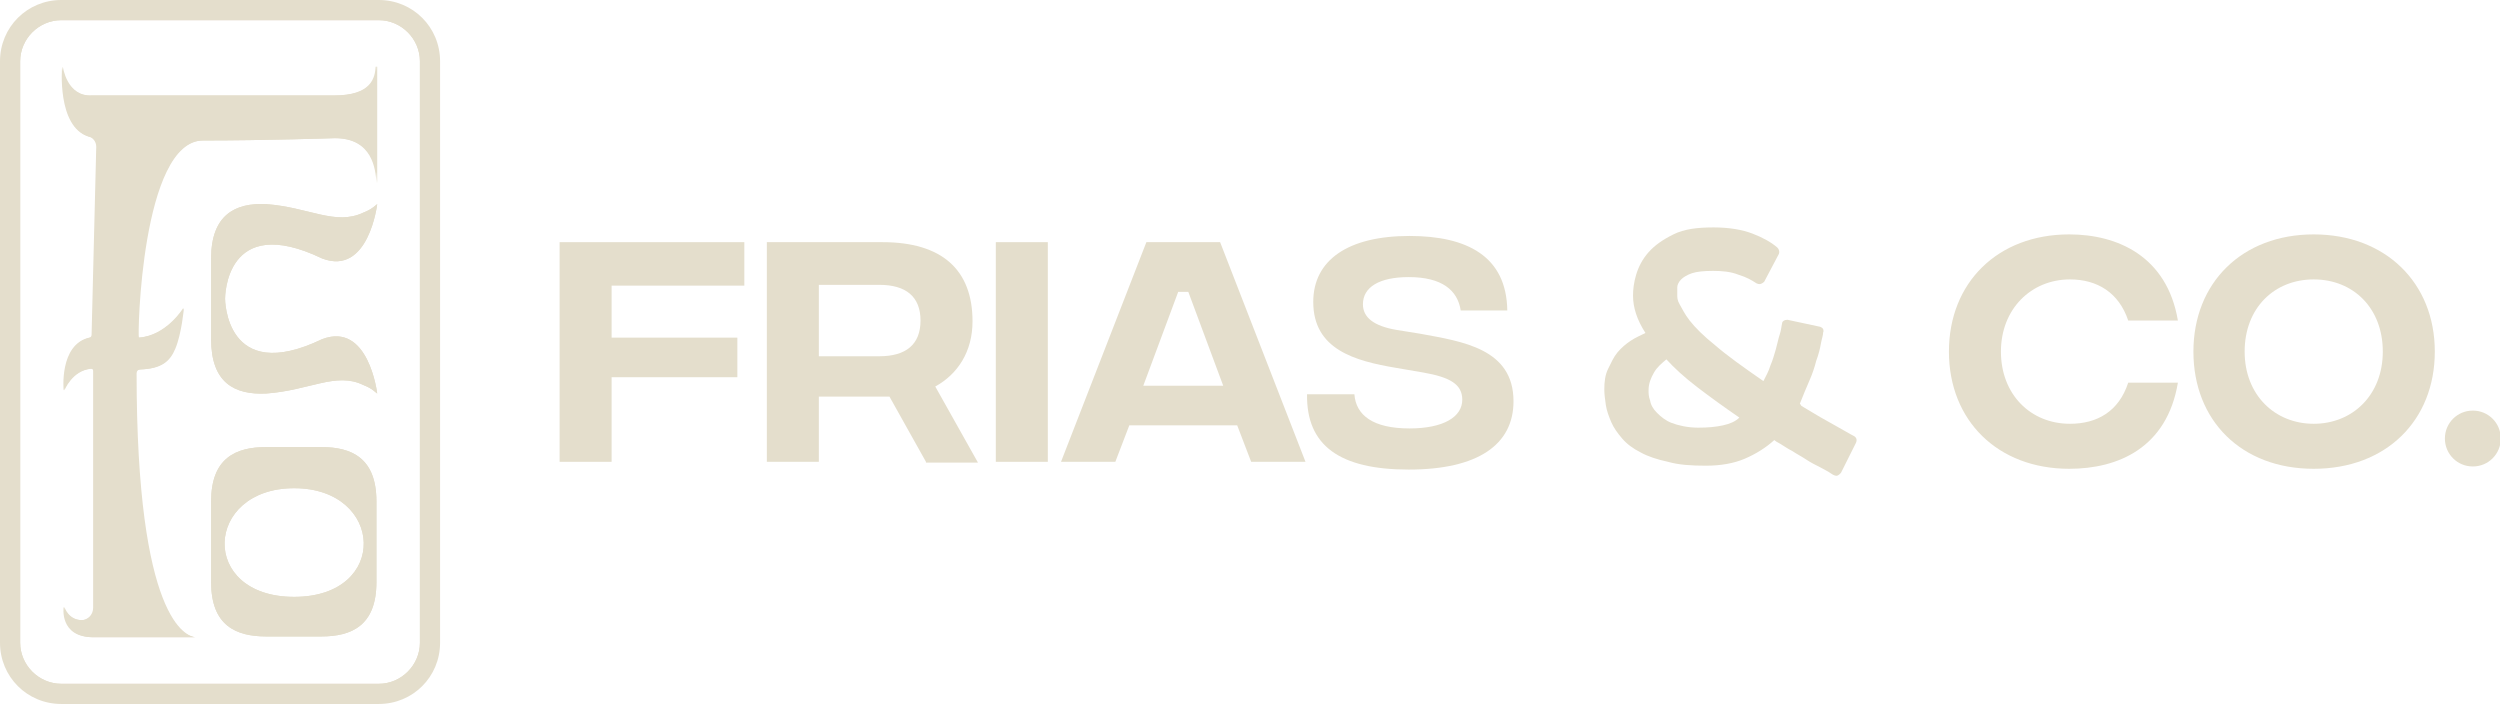 <?xml version="1.0" encoding="UTF-8"?>
<svg id="Layer_2" xmlns="http://www.w3.org/2000/svg" viewBox="0 0 32.21 9.07">
  <defs>
    <style>
      .cls-1 {
        fill: #e4decc;
      }
    </style>
  </defs>
  <g id="Layer_2-2" data-name="Layer_2">
    <g id="Layer_2-2">
      <g>
        <path class="cls-1" d="M2.5,8.2h.02s0,0-.02,0Z"/>
        <path class="cls-1" d="M2.9,3.85h0s0,1.12,1.25.52c.6-.23.71.7.71.7,0,0-.04-.03-.05-.04-.04-.03-.08-.05-.13-.07-.35-.17-.69.07-1.25.11-.41.02-.71-.14-.71-.7v-1.04c0-.56.31-.72.71-.7.55.04.89.28,1.25.11.05-.02.09-.04.13-.07,0,0,.05-.04.05-.04,0,0-.11.93-.71.7-1.25-.6-1.25.5-1.25.52h0Z"/>
        <path class="cls-1" d="M4.85.86h0v1.5c-.01-.18-.05-.58-.54-.58,0,0-.9.03-1.7.03s-.85,2.54-.83,2.54c.36-.02.58-.38.58-.38,0,0-.03.33-.11.52-.07.17-.18.26-.45.27-.03,0-.05.02-.05.05,0,3.18.64,3.39.76,3.4h-1.31c-.44,0-.38-.39-.38-.39,0,0,.05.17.23.17.07,0,.15-.06.15-.16,0-.02,0-3.05,0-3.05,0-.02-.01-.03-.03-.03-.25.02-.35.28-.35.28,0,0-.06-.59.33-.68.02,0,.03-.02.03-.04l.06-2.42c0-.06-.04-.12-.1-.13-.41-.13-.34-.9-.34-.9,0,0,.05.39.38.37h3.12c.49,0,.53-.23.54-.37Z"/>
        <path class="cls-1" d="M4.14,5.76h-.71c-.39,0-.71.14-.71.7v1.04c0,.56.32.7.71.7h.71c.39,0,.71-.14.71-.7v-1.04c0-.56-.32-.7-.71-.7ZM3.79,7.69c-1.23,0-1.16-1.4,0-1.4s1.23,1.4,0,1.4Z"/>
        <path class="cls-1" d="M4.88.13H.79C.43.13.13.42.13.79v7.49c0,.36.3.66.66.66h4.09c.36,0,.66-.3.66-.66V.79c0-.36-.3-.66-.66-.66ZM5.41,8.28c0,.29-.24.53-.53.53H.79c-.29,0-.53-.24-.53-.53V.79C.26.5.5.26.79.26h4.09c.29,0,.53.24.53.53v7.49Z"/>
        <path class="cls-1" d="M4.88,0H.79c-.44,0-.79.35-.79.79v7.49c0,.44.35.79.79.79h4.09c.44,0,.79-.35.79-.79V.79c0-.44-.35-.79-.79-.79ZM5.41,8.28c0,.29-.24.53-.53.53H.79c-.29,0-.53-.24-.53-.53V.79C.26.5.5.26.79.26h4.09c.29,0,.53.24.53.53v7.49Z"/>
      </g>
      <g>
        <path class="cls-1" d="M4.14,5.76h-.71c-.39,0-.71.14-.71.7v1.04c0,.56.32.7.71.7h.71c.39,0,.71-.14.71-.7v-1.04c0-.56-.32-.7-.71-.7ZM3.79,7.69c-1.23,0-1.16-1.4,0-1.4s1.23,1.4,0,1.4Z"/>
        <path class="cls-1" d="M4.86,5.07s-.04-.03-.05-.04c-.04-.03-.08-.05-.13-.07-.35-.17-.69.07-1.25.11-.41.02-.71-.14-.71-.7v-1.04c0-.56.31-.72.71-.7.55.04.89.28,1.25.11.05-.02.09-.04.13-.07,0,0,.05-.04.05-.04,0,0-.11.93-.71.7-1.25-.6-1.25.5-1.25.52h0s0,1.12,1.25.52c.6-.23.71.7.71.7h0Z"/>
        <path class="cls-1" d="M2.5,8.2h.02s0,0-.02,0Z"/>
        <path class="cls-1" d="M4.86.86v1.5c-.01-.18-.05-.58-.54-.58,0,0-.9.03-1.7.03s-.85,2.54-.83,2.54c.36-.02.58-.38.58-.38,0,0-.03.33-.11.52-.07.17-.18.26-.45.27-.03,0-.05.02-.05.05,0,3.18.64,3.39.76,3.4h-1.31c-.44,0-.38-.39-.38-.39,0,0,.05.17.23.17.07,0,.15-.06.15-.16,0-.02,0-3.05,0-3.05,0-.02-.01-.03-.03-.03-.25.02-.35.28-.35.28,0,0-.06-.59.33-.68.02,0,.03-.02.03-.04l.06-2.42c0-.06-.04-.12-.1-.13-.41-.13-.34-.9-.34-.9,0,0,.05.39.38.37h3.12c.49,0,.53-.23.54-.37h0Z"/>
      </g>
    </g>
    <g id="Layer_2-2-2" data-name="Layer_2-2">
      <g>
        <path class="cls-1" d="M7.21,3.12h2.38v.56h-1.71v.67h1.62v.51h-1.62v1.09h-.67v-2.83Z"/>
        <path class="cls-1" d="M11.93,5.95l-.47-.84h-.91v.84h-.67v-2.83h1.49c.76,0,1.16.35,1.16,1.02,0,.39-.19.68-.48.84l.55.98h-.67ZM10.55,4.59h.78c.34,0,.53-.15.53-.46s-.19-.46-.53-.46h-.78v.91Z"/>
        <path class="cls-1" d="M12.83,3.12h.67v2.83h-.67v-2.83Z"/>
        <path class="cls-1" d="M15.95,5.48h-1.4l-.18.47h-.7l1.1-2.83h.95l1.1,2.83h-.7l-.18-.47ZM15.76,4.97l-.45-1.21h-.13l-.45,1.21s1.02,0,1.02,0Z"/>
        <path class="cls-1" d="M16.84,5.08h.61c.02.27.24.44.71.44.44,0,.68-.15.68-.37,0-.2-.16-.29-.5-.35l-.35-.06c-.54-.09-1.07-.24-1.07-.85,0-.54.45-.85,1.24-.85.74,0,1.25.26,1.26.96h-.6c-.04-.26-.24-.43-.67-.43-.38,0-.59.13-.59.35,0,.17.14.28.43.33l.31.05c.54.1,1.2.19,1.2.87,0,.56-.46.88-1.35.88s-1.32-.31-1.31-.97h0Z"/>
        <path class="cls-1" d="M23.21,5.23c.18.11.32.19.43.25s.19.11.25.14c.03.02.04.05.02.09l-.19.38s-.03.04-.06.04c0,0-.03,0-.07-.03s-.09-.05-.14-.08c-.06-.03-.12-.06-.18-.1-.06-.04-.12-.07-.18-.11-.06-.03-.1-.06-.15-.09-.04-.02-.07-.04-.08-.05-.11.1-.24.18-.38.24s-.31.09-.5.09-.35-.01-.49-.05c-.14-.03-.26-.07-.35-.12-.1-.05-.18-.11-.24-.18s-.11-.14-.14-.21-.06-.15-.07-.22c-.01-.07-.02-.14-.02-.2,0-.1.01-.19.05-.27s.07-.15.12-.21c.05-.06.11-.11.17-.15s.13-.07.19-.1c-.11-.17-.16-.33-.16-.48,0-.08.01-.17.04-.27.03-.1.08-.2.16-.29.08-.09.18-.16.32-.23s.31-.09.52-.09c.2,0,.37.03.5.08.13.05.24.11.32.18.02.02.03.05.02.08l-.19.36s-.03.03-.06.03c-.01,0-.02,0-.04-.01-.06-.04-.13-.08-.23-.11-.1-.04-.21-.05-.33-.05-.12,0-.21.01-.27.03s-.11.05-.14.08c-.03.03-.05.07-.05.1s0,.07,0,.1c0,.03,0,.07.03.12s.06.12.13.21.18.2.33.32c.15.13.36.28.62.46.03-.06.07-.13.09-.2.03-.07.05-.14.07-.21s.03-.13.05-.19.02-.1.03-.14c0-.03.03-.05.07-.05l.42.09s.03.01.04.03c0,.01.01.03,0,.04,0,.04-.02.09-.03.15-.01.06-.03.14-.06.22-.02.08-.05.17-.09.26s-.08.19-.12.29h0ZM21.88,5.51c.13,0,.23-.01.32-.03s.16-.05.21-.1c-.19-.13-.37-.26-.54-.39s-.3-.25-.4-.36c-.06.05-.12.1-.16.17s-.07.14-.07.23c0,.03,0,.08.02.13.01.06.04.11.09.16s.11.1.19.13.2.06.34.06h0Z"/>
        <path class="cls-1" d="M25.11,4.53c0-.89.63-1.51,1.55-1.51.62,0,1.26.28,1.4,1.11h-.64c-.12-.36-.4-.53-.75-.53-.5,0-.89.38-.89.93s.38.93.89.93c.35,0,.63-.16.75-.53h.64c-.14.84-.77,1.11-1.4,1.11-.92,0-1.55-.62-1.55-1.51Z"/>
        <path class="cls-1" d="M28.26,4.53c0-.89.63-1.51,1.55-1.51s1.56.62,1.56,1.51-.63,1.51-1.56,1.51-1.55-.62-1.55-1.51ZM30.7,4.53c0-.56-.38-.93-.89-.93s-.89.37-.89.93.39.93.89.93.89-.37.89-.93Z"/>
        <path class="cls-1" d="M31.5,5.65c0-.2.16-.36.36-.36s.36.16.36.36-.16.36-.36.36-.36-.16-.36-.36Z"/>
      </g>
    </g>
  </g>
</svg>